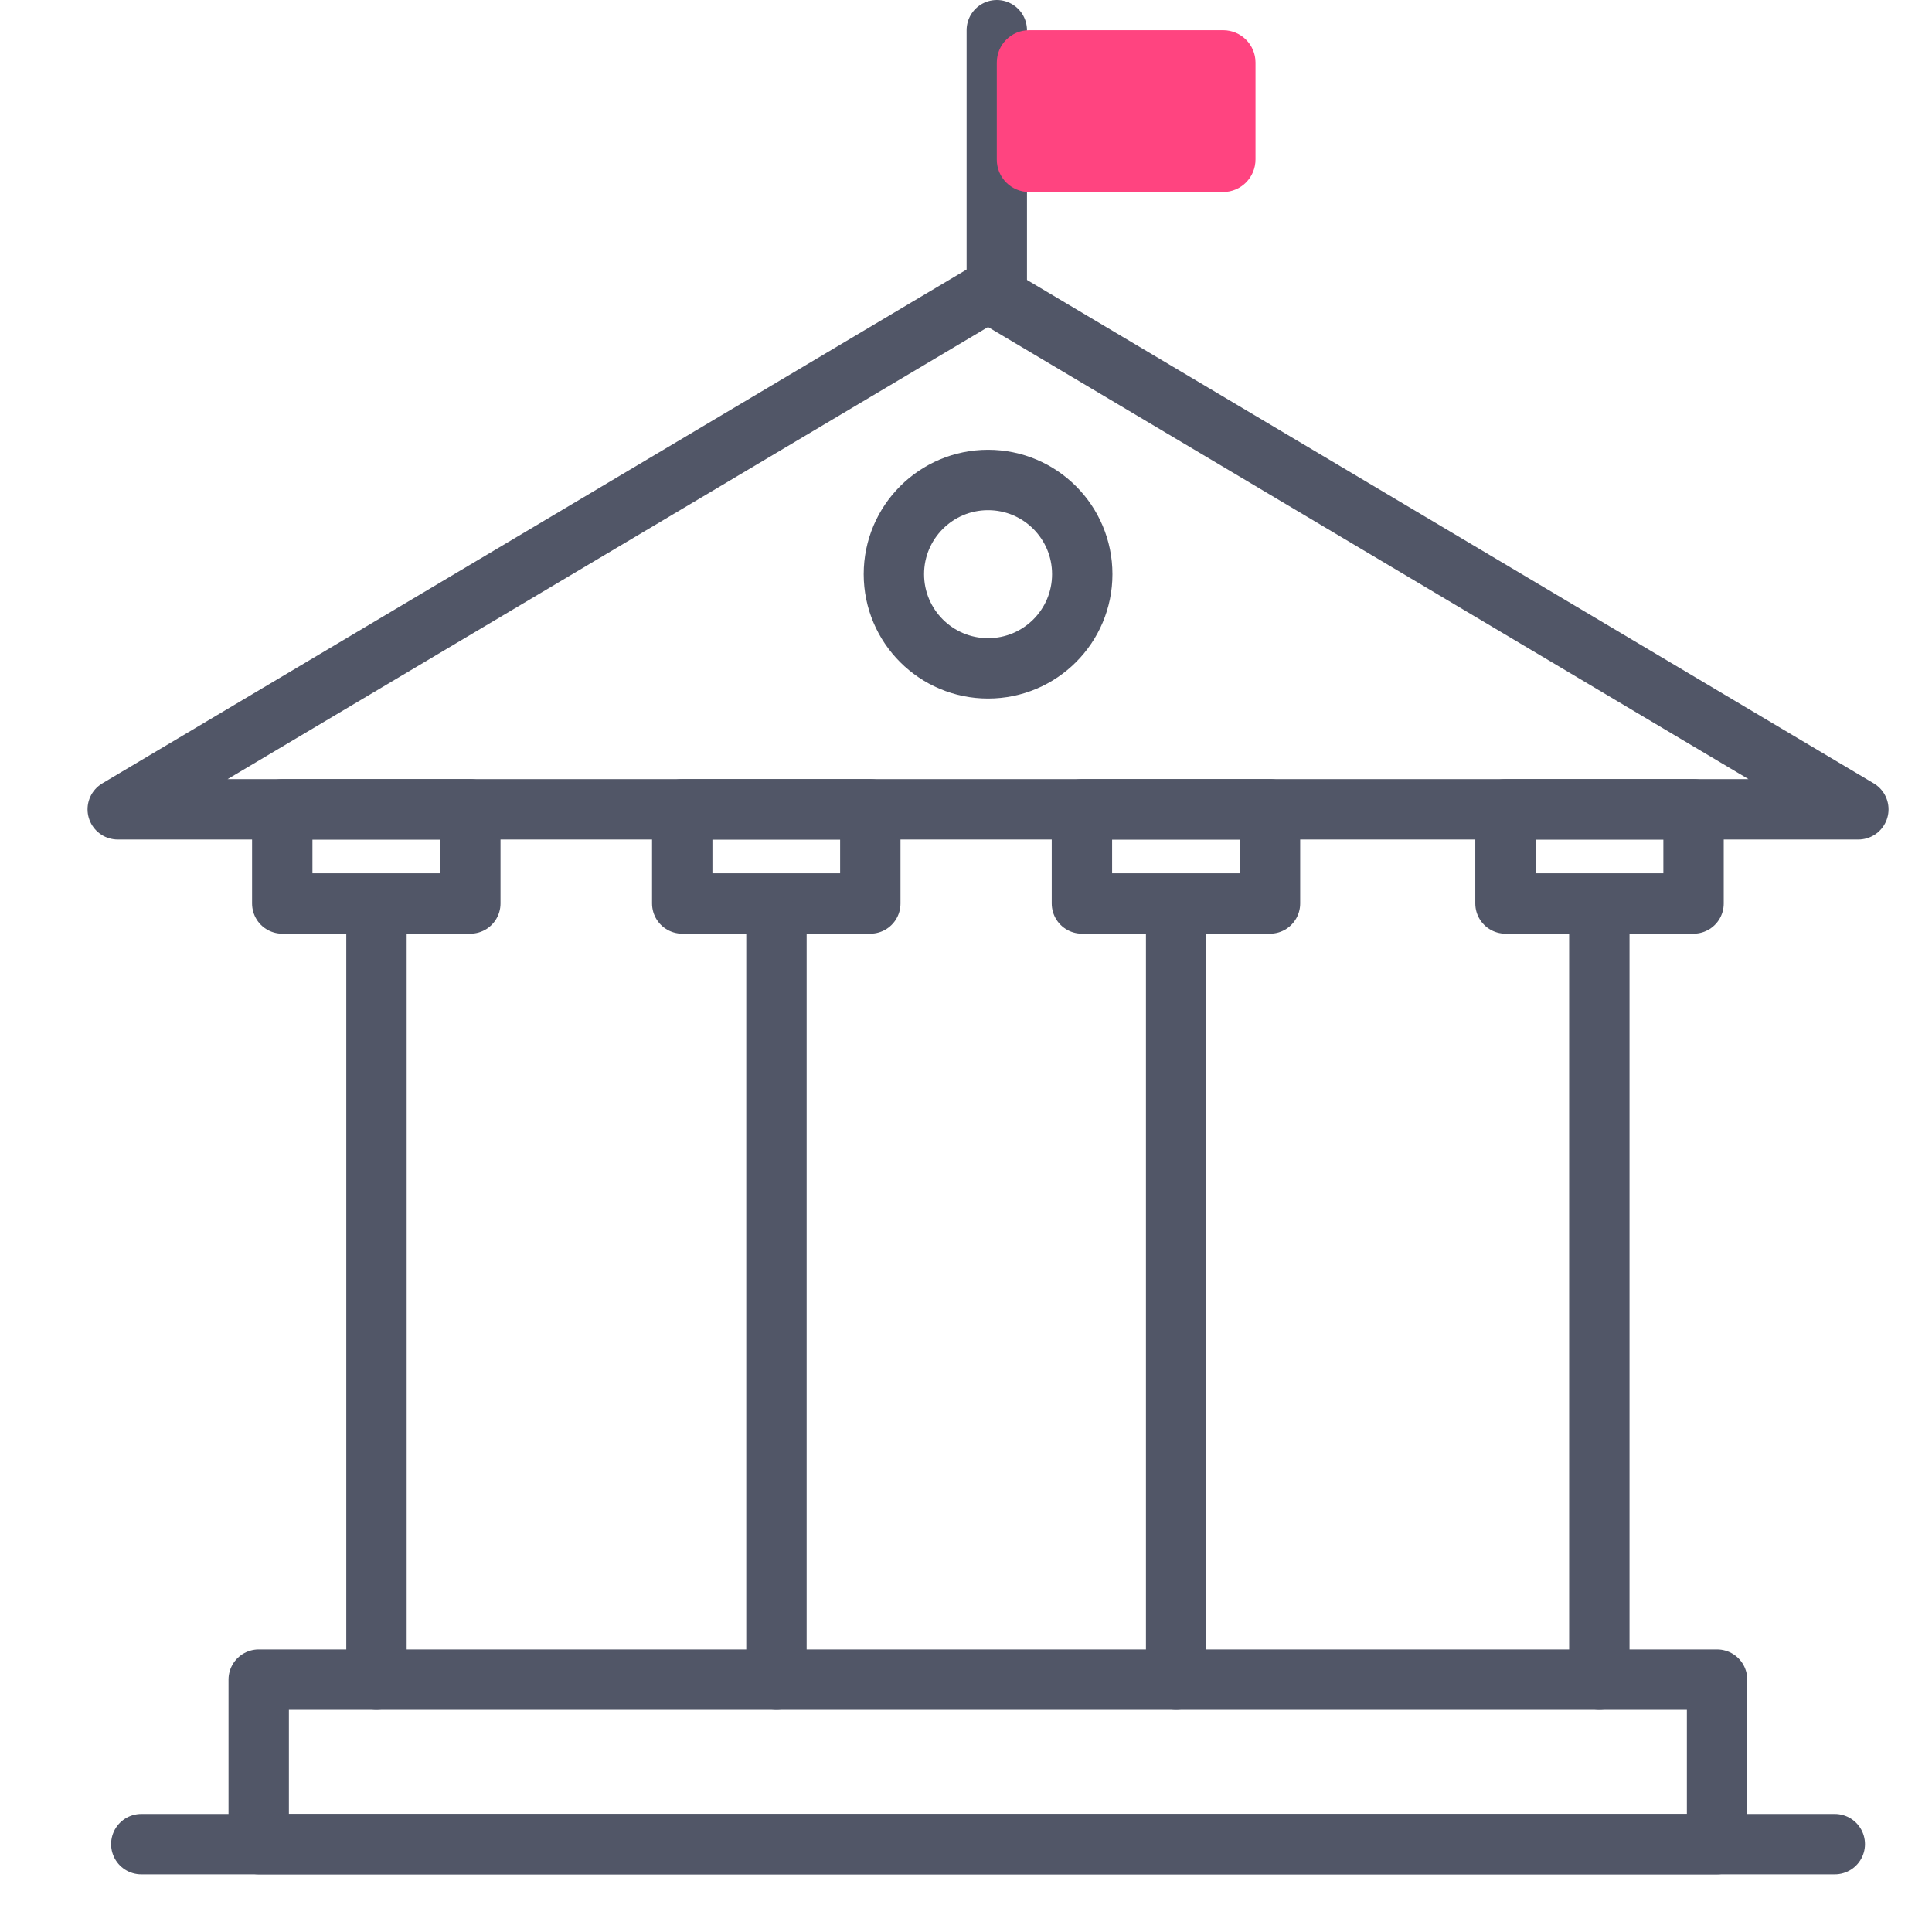 <svg width="64" height="64" viewBox="0 0 64 64" fill="none" xmlns="http://www.w3.org/2000/svg">
<path d="M32.73 9.67L3.9 26.81H61.56L32.73 9.67Z" stroke="#515667" stroke-width="2" stroke-miterlimit="10" stroke-linecap="round" stroke-linejoin="round" />
<path
    d="M32.731 22.14C34.455 22.14 35.851 20.743 35.851 19.02C35.851 17.297 34.455 15.9 32.731 15.9C31.008 15.9 29.611 17.297 29.611 19.02C29.611 20.743 31.008 22.14 32.731 22.14Z"
    stroke="#515667"
    stroke-width="2"
    stroke-miterlimit="10"
    stroke-linecap="round"
    stroke-linejoin="round"
  />
<path d="M15.58 26.81H9.35V29.93H15.58V26.81Z" stroke="#515667" stroke-width="2" stroke-miterlimit="10" stroke-linecap="round" stroke-linejoin="round" />
<path d="M28.83 26.81H22.6V29.93H28.83V26.81Z" stroke="#515667" stroke-width="2" stroke-miterlimit="10" stroke-linecap="round" stroke-linejoin="round" />
<path d="M42.07 26.81H35.84V29.93H42.07V26.81Z" stroke="#515667" stroke-width="2" stroke-miterlimit="10" stroke-linecap="round" stroke-linejoin="round" />
<path d="M56.101 26.81H49.871V29.93H56.101V26.81Z" stroke="#515667" stroke-width="2" stroke-miterlimit="10" stroke-linecap="round" stroke-linejoin="round" />
<path d="M56.88 55.64H8.57V61.09H56.88V55.64Z" stroke="#515667" stroke-width="2" stroke-miterlimit="10" stroke-linecap="round" stroke-linejoin="round" />
<path d="M4.68 61.09H60.78" stroke="#515667" stroke-width="2" stroke-miterlimit="10" stroke-linecap="round" stroke-linejoin="round" />
<path d="M12.471 30.7V55.64" stroke="#515667" stroke-width="2" stroke-miterlimit="10" stroke-linecap="round" stroke-linejoin="round" />
<path d="M25.721 30.7V55.64" stroke="#515667" stroke-width="2" stroke-miterlimit="10" stroke-linecap="round" stroke-linejoin="round" />
<path d="M38.961 30.7V55.64" stroke="#515667" stroke-width="2" stroke-miterlimit="10" stroke-linecap="round" stroke-linejoin="round" />
<path d="M52.98 30.7V55.64" stroke="#515667" stroke-width="2" stroke-miterlimit="10" stroke-linecap="round" stroke-linejoin="round" />
<path d="M33.02 9.57V1" stroke="#515667" stroke-width="2" stroke-miterlimit="10" stroke-linecap="round" stroke-linejoin="round" />
<path
    d="M40.52 6.36H34.09C33.499 6.36 33.02 5.88 33.02 5.29V2.07C33.02 1.48 33.499 1 34.09 1H40.52C41.109 1 41.59 1.48 41.59 2.07V5.28C41.59 5.88 41.109 6.36 40.52 6.36Z"
    fill="#FF4480"
  />
</svg>
